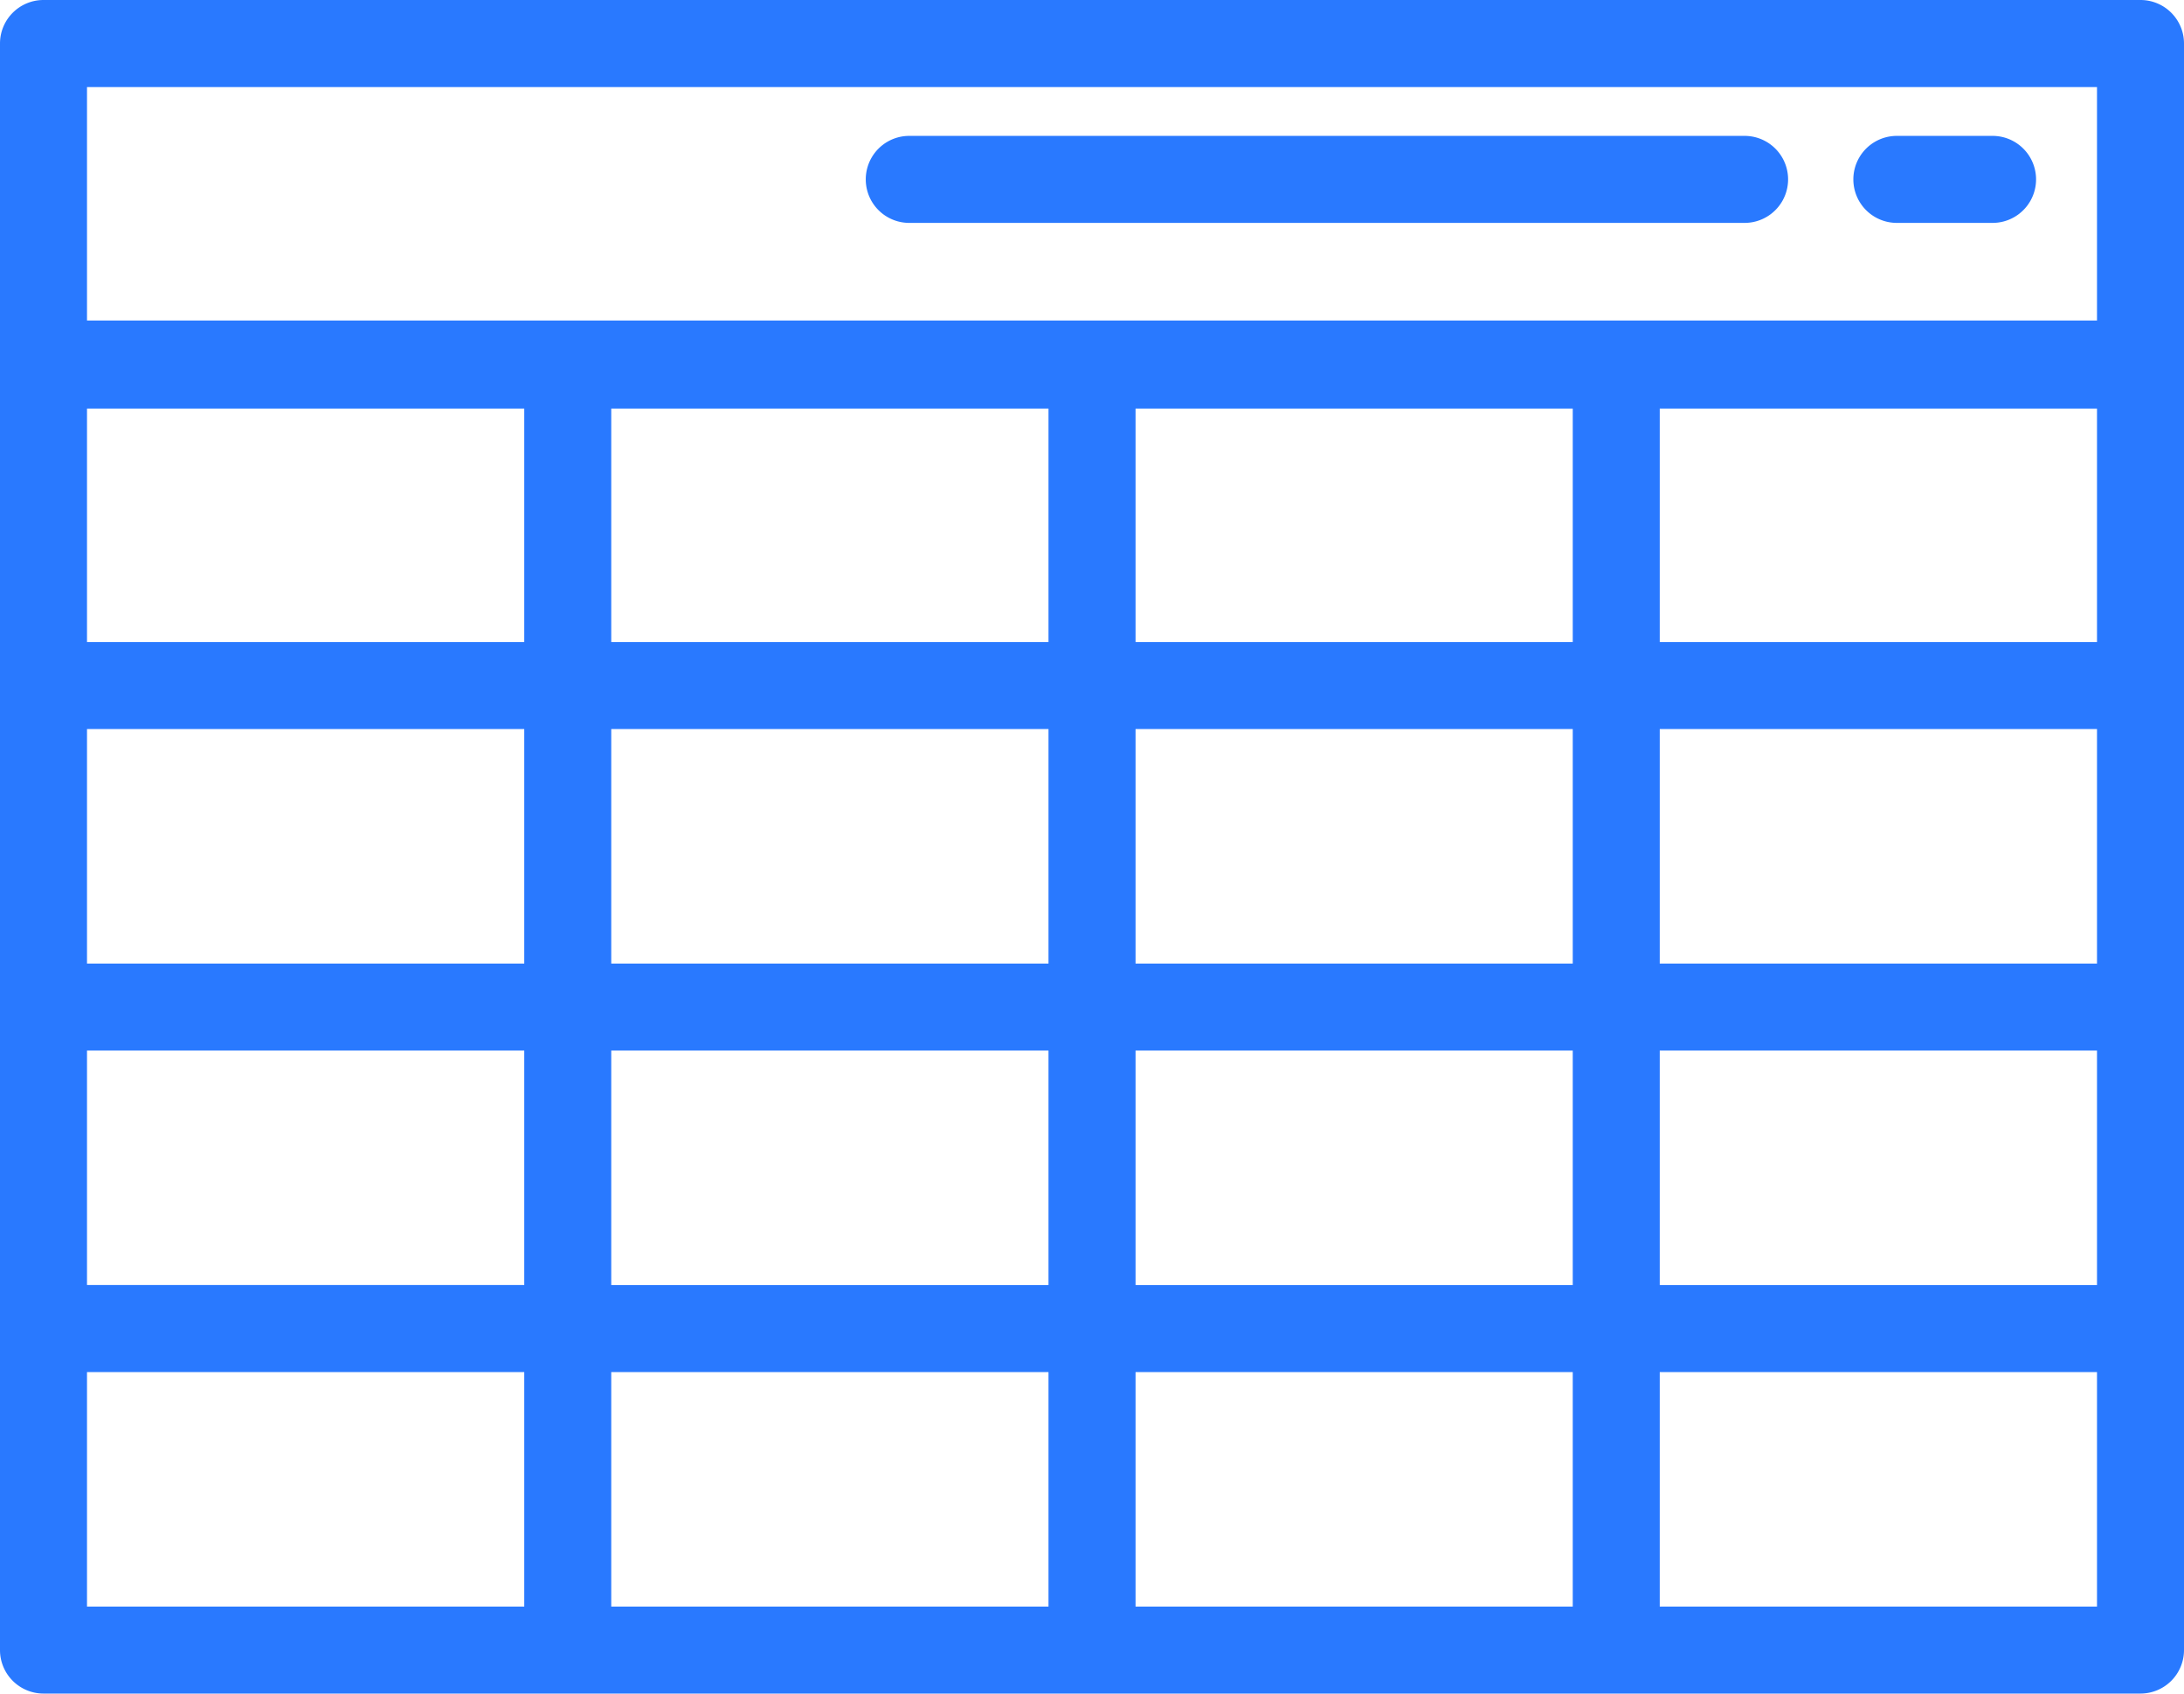 <svg xmlns="http://www.w3.org/2000/svg" width="89.818" height="69.645" viewBox="0 0 89.818 69.645">
    <defs>
        <style>
            .a{fill:#2979ff}
        </style>
    </defs>
    <g transform="translate(0 -56.375)">
        <g transform="translate(0 56.375)">
            <g transform="translate(0 0)">
                <path class="a" d="M88.029,56.375H1.789A1.789,1.789,0,0,0,0,58.164v66.067a1.789,1.789,0,0,0,1.789,1.789h86.24a1.789,1.789,0,0,0,1.789-1.789V58.164A1.789,1.789,0,0,0,88.029,56.375ZM21.56,122.442H3.578V112.8H21.56Zm0-13.222H3.578V99.577H21.56ZM21.56,96H3.578V86.355H21.56Zm0-13.222H3.578v-9.6H21.56Zm21.56,39.665H25.138V112.8H43.12Zm0-13.222H25.138V99.577H43.12ZM43.12,96H25.138V86.355H43.12Zm0-13.222H25.138v-9.6H43.12Zm21.56,39.665H46.7V112.8H64.68Zm0-13.222H46.7V99.577H64.68ZM64.68,96H46.7V86.355H64.68Zm0-13.222H46.7v-9.6H64.68Zm21.56,39.665H68.258V112.8H86.24Zm0-13.222H68.258V99.577H86.24ZM86.24,96H68.258V86.355H86.24Zm0-13.222H68.258v-9.6H86.24Zm0-13.222H3.578v-9.6H86.24Z" transform="translate(0 -56.375)"/>
                <path class="a" d="M200.789,91.2h34.353a1.789,1.789,0,0,0,0-3.578H200.789a1.789,1.789,0,1,0,0,3.578Z" transform="translate(-163.395 -82.034)"/>
                <path class="a" d="M427.789,91.2h3.936a1.789,1.789,0,0,0,0-3.578h-3.936a1.789,1.789,0,0,0,0,3.578Z" transform="translate(-349.78 -82.034)"/>
            </g>
        </g>
    </g>
</svg>
